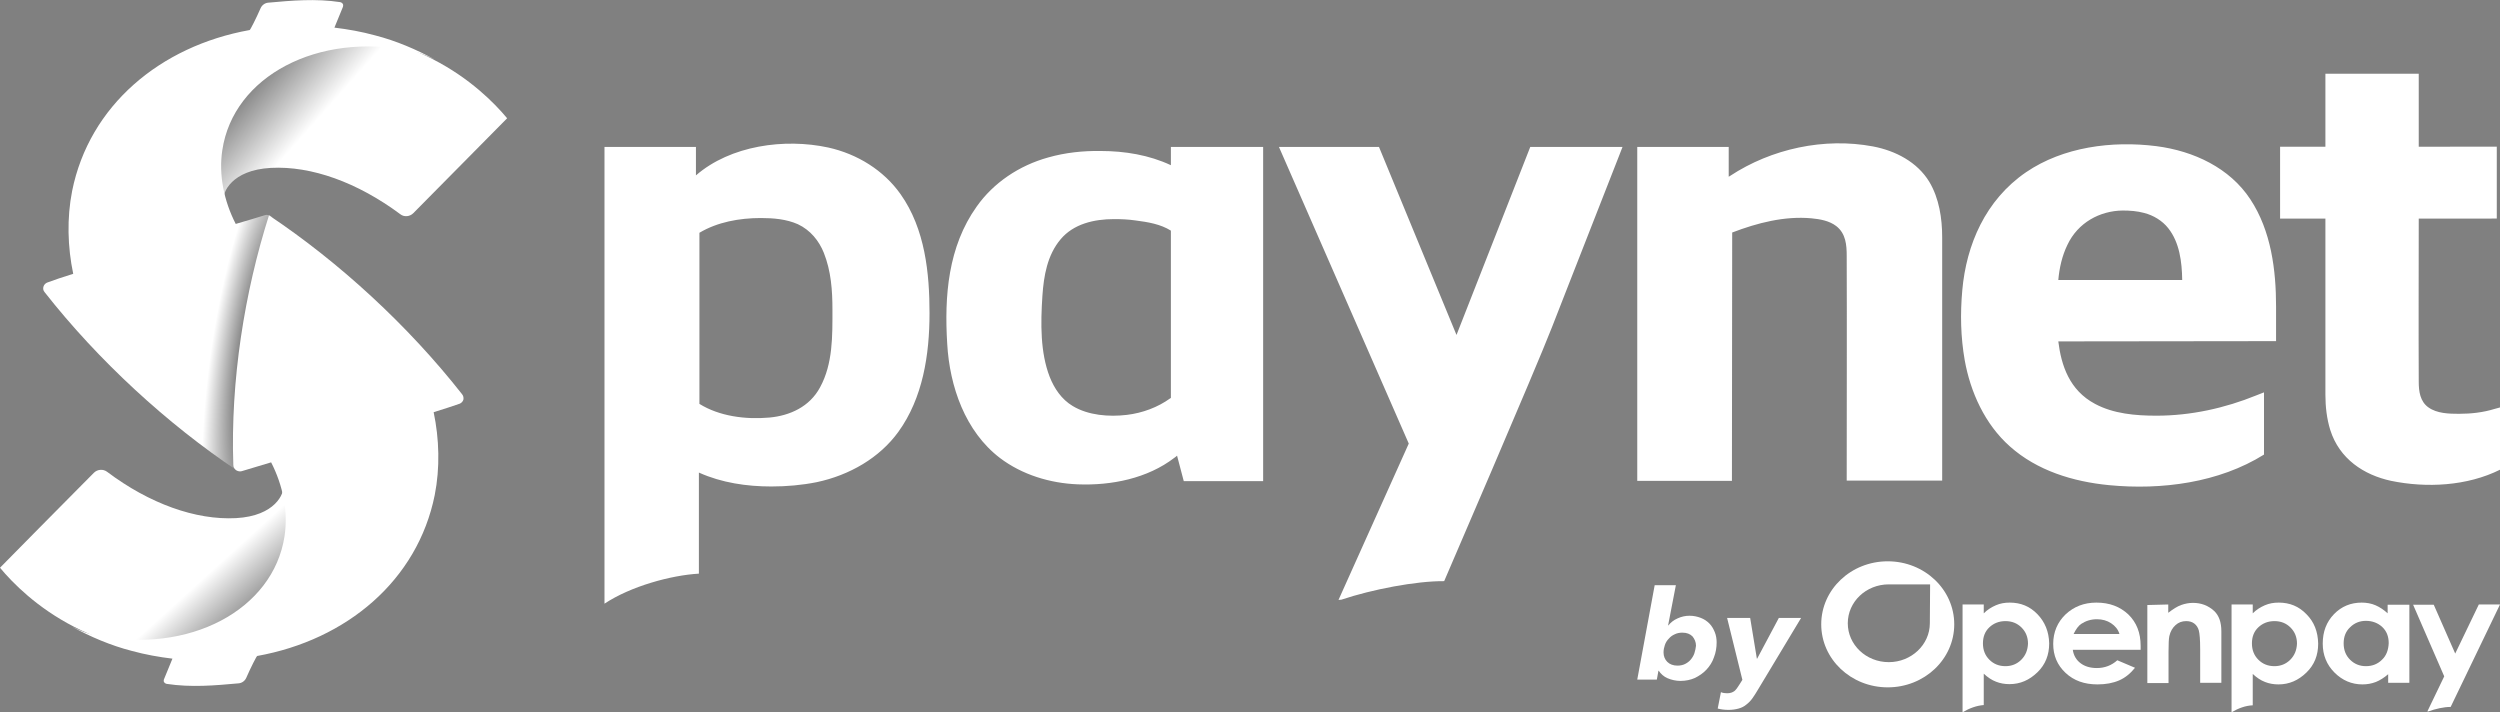 <?xml version="1.0" encoding="utf-8"?>
<!-- Generator: Adobe Illustrator 26.5.0, SVG Export Plug-In . SVG Version: 6.00 Build 0)  -->
<svg version="1.1" id="PayNet" xmlns="http://www.w3.org/2000/svg" xmlns:xlink="http://www.w3.org/1999/xlink" x="0px" y="0px"
	 viewBox="0 0 932.2 265.6" style="enable-background:new 0 0 932.2 265.6;" xml:space="preserve">
<rect x="0" y="0" width="932.2" height="265.6" fill="#808080" stroke="none"/>
<style type="text/css">
	.st0{fill:#FFFFFF;}
	.st1{fill:url(#SVGID_1_);}
	.st2{fill:url(#SVGID_00000050661554091877648700000010745634990804183461_);}
	.st3{fill:url(#SVGID_00000116919756312784173060000005260216245507802810_);}
</style>
<g>
	<path class="st0" d="M915.5,243.7l8.8-18.3h7.9l-18.4,38.2c-2.6,0-5.6,0.7-8.4,1.7h-0.3l6.3-13.1l-11.6-26.7h7.7L915.5,243.7z"/>
	<path class="st0" d="M655.6,257c-0.7,1.2-1.4,2.3-2.1,3.3c-0.7,1-1.5,1.8-2.3,2.4c-0.8,0.7-1.8,1.2-2.9,1.5
		c-1.1,0.3-2.3,0.5-3.8,0.5c-1.5,0-2.9-0.2-4-0.5l1.2-6.1c0.7,0.3,1.5,0.4,2.3,0.4c1.2,0,2-0.3,2.7-0.8c0.6-0.5,1.2-1.3,1.8-2.3
		l1.2-1.9l-5.7-23.1h8.6l2.5,15.2h0.1l8.1-15.2h8.3L655.6,257L655.6,257z"/>
	<path class="st0" d="M808.5,225.4v3.1c1.8-1.4,3.4-2.4,4.8-2.9c1.4-0.5,2.9-0.8,4.4-0.8c3.1,0,5.7,1,7.9,3c1.8,1.7,2.7,4.2,2.7,7.6
		v19.2h-7.9v-12.6c0-3.5-0.2-5.7-0.5-6.9c-0.3-1.1-0.9-2-1.7-2.6c-0.8-0.6-1.8-0.9-3-0.9c-1.6,0-2.9,0.5-4,1.5
		c-1.1,1-1.9,2.3-2.3,4.1c-0.2,0.9-0.3,2.9-0.3,5.9v11.6h-7.9v-29.1L808.5,225.4L808.5,225.4z"/>
	<path class="st0" d="M890.3,225.4v3.3c-1.4-1.3-2.9-2.3-4.5-3c-1.6-0.7-3.4-1-5.2-1c-4,0-7.5,1.4-10.3,4.3c-2.8,2.9-4.2,6.5-4.2,11
		c0,4.3,1.5,7.9,4.4,10.8s6.4,4.4,10.4,4.4c1.8,0,3.4-0.3,5-0.9c1.5-0.6,3.1-1.6,4.6-2.9v3.2h7.9v-29.1l0,0H890.3z M888.2,246
		c-1.6,1.6-3.6,2.4-6,2.4c-2.3,0-4.3-0.8-5.9-2.4c-1.6-1.6-2.4-3.6-2.4-6.1c0-2.5,0.8-4.5,2.4-6c1.6-1.6,3.6-2.4,5.9-2.4
		c2.4,0,4.5,0.8,6.1,2.3c1.6,1.5,2.4,3.5,2.4,6C890.6,242.4,889.8,244.5,888.2,246z"/>
	<path class="st0" d="M759.7,229c-2.8-2.9-6.2-4.3-10.3-4.3c-1.9,0-3.6,0.3-5.2,1s-3.1,1.6-4.5,3v-3.3h-7.9v40.2
		c2.5-1.5,5.2-2.5,7.9-2.7v-11.7c1.5,1.4,3,2.4,4.6,3c1.5,0.6,3.2,0.9,5,0.9c4,0,7.4-1.5,10.4-4.4s4.4-6.5,4.4-10.8
		C764,235.5,762.5,231.9,759.7,229z M753.7,246c-1.6,1.6-3.6,2.4-5.9,2.4c-2.4,0-4.4-0.8-6-2.4c-1.6-1.6-2.4-3.6-2.4-6.1
		c0-2.5,0.8-4.5,2.4-6c1.6-1.5,3.6-2.3,6-2.3c2.4,0,4.4,0.8,6,2.4c1.6,1.6,2.4,3.6,2.4,6C756.1,242.4,755.3,244.4,753.7,246z"/>
	<path class="st0" d="M860,229c-2.8-2.9-6.2-4.3-10.3-4.3c-1.9,0-3.6,0.3-5.2,1s-3.1,1.6-4.5,3v-3.3h-7.9v40.2
		c2.5-1.5,5.2-2.5,7.9-2.6v-11.7c1.5,1.4,3,2.4,4.6,3c1.5,0.6,3.2,0.9,5,0.9c4,0,7.4-1.5,10.4-4.4s4.4-6.5,4.4-10.8
		C864.3,235.5,862.9,231.9,860,229z M854,246c-1.6,1.6-3.6,2.4-5.9,2.4c-2.4,0-4.4-0.8-6-2.4c-1.6-1.6-2.4-3.6-2.4-6.1
		c0-2.5,0.8-4.5,2.4-6c1.6-1.5,3.6-2.3,6-2.3c2.4,0,4.4,0.8,6,2.4s2.4,3.6,2.4,6C856.4,242.4,855.6,244.4,854,246z"/>
	<path class="st0" d="M639.4,235.7c-0.5-1.2-1.1-2.3-2-3.2s-1.9-1.6-3.2-2.1c-1.3-0.5-2.7-0.8-4.2-0.8s-3,0.3-4.5,1
		c-1.4,0.6-2.5,1.5-3.4,2.6h-0.1l2.9-15h-7.9l-6.5,35.2h7.3l0.6-3.3h0.1c0.8,1.2,1.9,2.2,3.3,2.8s3.1,1,4.8,1c2,0,3.8-0.4,5.4-1.1
		c1.6-0.8,3.1-1.8,4.3-3.1s2.2-2.8,2.8-4.6c0.7-1.8,1-3.6,1-5.6C640.1,238.3,639.9,236.9,639.4,235.7z M631.8,243.6
		c-0.3,0.9-0.8,1.7-1.4,2.4c-0.6,0.7-1.3,1.2-2.1,1.6c-0.8,0.4-1.8,0.6-2.8,0.6c-1.6,0-2.9-0.5-3.8-1.4c-0.9-0.9-1.4-2.1-1.4-3.5
		c0-1,0.2-1.9,0.5-2.8s0.8-1.7,1.5-2.4c0.6-0.7,1.3-1.2,2.2-1.6c0.8-0.4,1.8-0.6,2.8-0.6c1.7,0,2.9,0.5,3.8,1.4
		c0.8,1,1.3,2.1,1.3,3.5C632.3,241.7,632.1,242.7,631.8,243.6z"/>
	<path class="st0" d="M703.9,209.3c-13.7,0-24.8,10.5-24.8,23.5s11.1,23.5,24.8,23.5s24.8-10.5,24.8-23.5S717.6,209.3,703.9,209.3z
		 M719.6,232.4c0,8-6.9,14.5-15.3,14.5c-8.5,0-15.3-6.5-15.3-14.5c0-8,6.8-14.5,15.3-14.5h15.4L719.6,232.4L719.6,232.4z"/>
	<path class="st0" d="M798.2,240.8c0-4.8-1.5-8.7-4.6-11.7c-3.1-2.9-7-4.4-11.9-4.4c-4.6,0-8.4,1.5-11.5,4.4c-3,2.9-4.6,6.6-4.6,11
		c0,4.3,1.5,7.9,4.6,10.8c3.1,2.9,7,4.3,11.9,4.3c3.1,0,5.8-0.5,8.1-1.5c2.3-1,4.2-2.6,5.9-4.7l-6.6-2.8c-2.1,1.9-4.7,2.9-7.6,2.9
		c-2.5,0-4.5-0.6-6.1-1.8c-1.6-1.2-2.6-2.9-2.9-5h25.3L798.2,240.8z M773.2,236.4c0.9-1.8,1.8-3.1,2.9-3.8c1.7-1.1,3.6-1.7,5.8-1.7
		c2,0,3.8,0.5,5.3,1.5c1.5,1,2.6,2.3,3.1,4H773.2z"/>
	<path class="st0" d="M225.4,225.1l0-170.3h34.1c0,0,0,7.9,0,10.6c12.9-11.2,33.1-13.9,49.3-10.4c10.9,2.4,20.7,8.5,27,17.4
		c9.2,13,10.8,29.6,10.8,44.4c0,15.5-2.5,31.6-11.6,44.2c-7,9.7-18.2,16.2-30.5,18.8c-5.5,1.1-11.2,1.6-16.9,1.6
		c-9.2,0-18.5-1.4-26.8-5.1l-0.2-0.1l0,37.3h0v0.4C250.2,214.5,235.2,218.6,225.4,225.1L225.4,225.1z M499.1,223.7l26.2-58.3
		L476.9,54.8h37.3l28.9,70.1l27.5-70.1H605l-1.4,3.6c-6.2,15.8-12.6,32.1-19,48.5l-5.9,15.1c-6.1,15.7-40.2,94.7-40.2,94.7
		c-10.4-0.1-27,3.1-38.3,6.9L499.1,223.7L499.1,223.7z M767.5,127.3c1.1,8.9,4.1,18.2,13.7,23.3c6.9,3.7,15.1,4.4,22.9,4.4
		c12.8,0,25.5-2.8,37.3-7.6l2.8-1.1c0,0,0,16.2,0,23.2c-16.8,10.5-38.2,13.3-57.8,11.4c-13.4-1.3-26.8-5.4-36.9-14.4
		c-9.4-8.3-14.8-20.4-16.9-32.2c-1.5-8.6-1.7-17.2-0.9-26.1c1.5-16.9,8.6-33.6,23.8-44c13.8-9.4,32-11.8,48.6-9.7
		c13.9,1.8,27.3,8.1,35,19.8c7.8,11.8,9.6,26.5,9.6,40v12.9L767.5,127.3L767.5,127.3z M901.9,81.5c0,20.3-0.1,40.6,0,60.9
		c0,3.5,0.5,7.3,3.6,9.5c3.2,2.3,7.7,2.4,11.4,2.4c4.5,0,9-0.5,13.2-1.8l2.2-0.6l0,23.2c-12.4,6.2-27.6,6.9-40.7,4.2
		c-10.2-2.2-19.3-8.2-22.7-19c-1.3-4.2-1.8-8.7-1.8-13.1l0-65.7h-16.9l0-26.8h16.9l0-27.2h34.8l0,27.2H931l0,26.8L901.9,81.5
		L901.9,81.5z M471,179.4h-29.6l-2.5-9.5c-0.3,0.3-0.7,0.6-1,0.8c-10,7.7-23.5,10.4-36,9.9c-10.4-0.4-20.8-3.6-29-9.8
		c-13-9.9-18.8-26.7-19.7-42.6c-1.1-17.8,0.3-36.2,11-51.2c6.2-8.8,15.8-15.3,26.7-18.3c6.3-1.8,13-2.5,19.5-2.4
		c9,0,18.1,1.5,26.2,5.3v-6.8H471L471,179.4z M645.8,179.3h-35.3l0-124.5h34.1c0,0,0,8.3,0,11.1c0.2-0.1,0.3-0.2,0.5-0.3
		c15.5-10.2,35.2-14.4,53.3-11c8.4,1.6,16.5,5.8,21,13.2c3.7,6.2,4.8,13.7,4.8,20.7l0,90.7h-35.6c0-27.4,0.1-56.4,0-83.8
		c0-4-0.3-8.3-3.9-11.1c-2.6-2-6.1-2.6-9.3-2.9c-10-0.9-20.1,1.7-29.5,5.3L645.8,179.3L645.8,179.3z M283.7,81.3
		c-8,0-16.2,1.5-22.9,5.5l0,63.8c7.4,4.6,17.1,5.9,26.1,5.1c7.6-0.7,15-4,18.9-11.3c4.8-8.8,4.6-19.2,4.6-28.9
		c0-7.2-0.5-14.4-3.2-21.2c-1.8-4.5-5-8.5-9.7-10.7C293.2,81.7,288.4,81.3,283.7,81.3z M415.4,81.7c-7.5,0-15.1,1.8-19.9,7.5
		c-5,5.9-6.3,13.7-6.8,21c-0.7,10.5-0.8,21.2,2.7,30.3c1.7,4.3,4.4,8.4,8.6,10.9c5.8,3.5,13.5,4.1,20.2,3.3
		c5.8-0.7,11.5-2.8,16.2-6.2l0.2-0.1l0-62.4c-3.8-2.4-8.5-3.2-13.2-3.8C420.7,81.8,418,81.7,415.4,81.7L415.4,81.7z M791.5,78.5
		c-8.5,0.1-16.7,4.5-20.6,12.8c-2,4.1-3,8.6-3.4,13.1h46.2c-0.1-6.8-1-14-5.2-19.3c-2.2-2.8-5.5-4.8-9-5.7
		C796.9,78.7,794.2,78.5,791.5,78.5z"/>
	
		<linearGradient id="SVGID_1_" gradientUnits="userSpaceOnUse" x1="467.66" y1="751.234" x2="468.32" y2="751.234" gradientTransform="matrix(126.925 112.358 112.358 -126.925 -143689.594 42812.68)">
		<stop  offset="0" style="stop-color:#000000"/>
		<stop  offset="0.5" style="stop-color:#FFFFFF"/>
		<stop  offset="0.998" style="stop-color:#FFFFFF"/>
	</linearGradient>
	<path class="st1" d="M154.1,79.5c-1.3,1.3-3.4,1.5-4.8,0.4C133.3,68,116.1,61.8,101,62.6c-14.7,0.8-18.1,9.3-17.6,12L79,75.4
		l-0.1-8.7l0.5-0.2C74.5,39.3,105,12.8,105,12.8c47.8-5.6,74.7,20,84.1,31.3C189.1,44.1,162.2,71.3,154.1,79.5L154.1,79.5z"/>
	
		<radialGradient id="SVGID_00000139994217607271075090000017893589340800945289_" cx="506.29" cy="751.976" r="0.659" gradientTransform="matrix(-33.368 -7.121 -20.446 132.761 32369.838 -96095.891)" gradientUnits="userSpaceOnUse">
		<stop  offset="3.494033e-03" style="stop-color:#000000"/>
		<stop  offset="0.999" style="stop-color:#FFFFFF"/>
	</radialGradient>
	<path style="fill:url(#SVGID_00000139994217607271075090000017893589340800945289_);" d="M27.3,102.1c-2.1-10-2.4-20.8-0.4-30.9
		c6.4-31.8,32.8-54,66.2-60c0.2,0,2.4-4.3,4.1-8.2c0.5-1.1,1.6-1.9,2.8-2c8.8-0.8,17.7-1.6,26.9-0.2c0.4,0.1,0.7,0.3,0.9,0.6
		c0.2,0.3,0.2,0.7,0.1,1.1c-1.4,3.5-3.2,7.8-3.2,7.8c5,0.6,10.1,1.5,15.2,2.9c7.8,2,15.5,5.3,22.2,9c-4-1.9-5.8-2.6-8.8-3.2
		c-34.7-7.2-66.3,9.4-70.4,37c-1.4,9.2,0.6,18.9,5,27.5c4.4-1.3,8.2-2.4,11-3.3c0.7-0.2,1.5,0,2.1,0.4c0.6,0.4,1,1.1,1,1.9
		c1.1,31.5-4.3,64.6-13.4,93.1c-26.2-17.5-51.9-41.1-72-66.7c-0.5-0.6-0.6-1.3-0.4-2c0.2-0.7,0.7-1.2,1.3-1.5
		C20.1,104.4,23.5,103.3,27.3,102.1z"/>
	
		<linearGradient id="SVGID_00000067206438865115275890000009238053721211911058_" gradientUnits="userSpaceOnUse" x1="481.03" y1="756.5" x2="481.689" y2="756.5" gradientTransform="matrix(-99.707 -109.881 -109.881 99.707 131193.734 -22319.592)">
		<stop  offset="1.962940e-04" style="stop-color:#000000"/>
		<stop  offset="0.496" style="stop-color:#FFFFFF"/>
		<stop  offset="1" style="stop-color:#FFFFFF"/>
	</linearGradient>
	<path style="fill:url(#SVGID_00000067206438865115275890000009238053721211911058_);" d="M35,176.3c1.3-1.3,3.4-1.5,4.9-0.4
		C55.7,187.8,73,194,88,193.2c14.7-0.8,18.1-9.3,17.6-12l4.4-0.8l0.1,8.7l-0.5,0.2c4.9,27.1-25.6,53.7-25.6,53.7
		C36.3,248.7,9.4,223,0,211.7C0,211.7,26.8,184.5,35,176.3L35,176.3z"/>
	<path class="st0" d="M161.7,153.7c2.1,10,2.4,20.8,0.4,30.9c-6.4,31.8-32.8,54-66.2,60c-0.2,0-2.4,4.3-4.1,8.2
		c-0.5,1.1-1.6,1.9-2.8,2c-8.8,0.8-17.7,1.6-26.9,0.2c-0.4-0.1-0.7-0.3-0.9-0.6s-0.2-0.7-0.1-1c1.4-3.5,3.2-7.8,3.2-7.8
		c-5-0.6-10.1-1.5-15.2-2.9c-7.8-2-15.5-5.3-22.2-9c4,1.9,5.8,2.6,8.8,3.2c34.7,7.2,66.2-9.4,70.4-37c1.4-9.2-0.6-18.9-5-27.5
		c-4.4,1.3-8.2,2.5-11,3.3c-0.7,0.2-1.5,0-2.1-0.4c-0.6-0.5-1-1.1-1-1.9c-1.1-31.5,4.2-64.6,13.3-93.1c26.2,17.5,51.9,41.1,72,66.7
		c0.5,0.6,0.6,1.3,0.5,2c-0.2,0.7-0.7,1.2-1.3,1.5C168.9,151.4,165.6,152.5,161.7,153.7L161.7,153.7z"/>
</g>
</svg>
